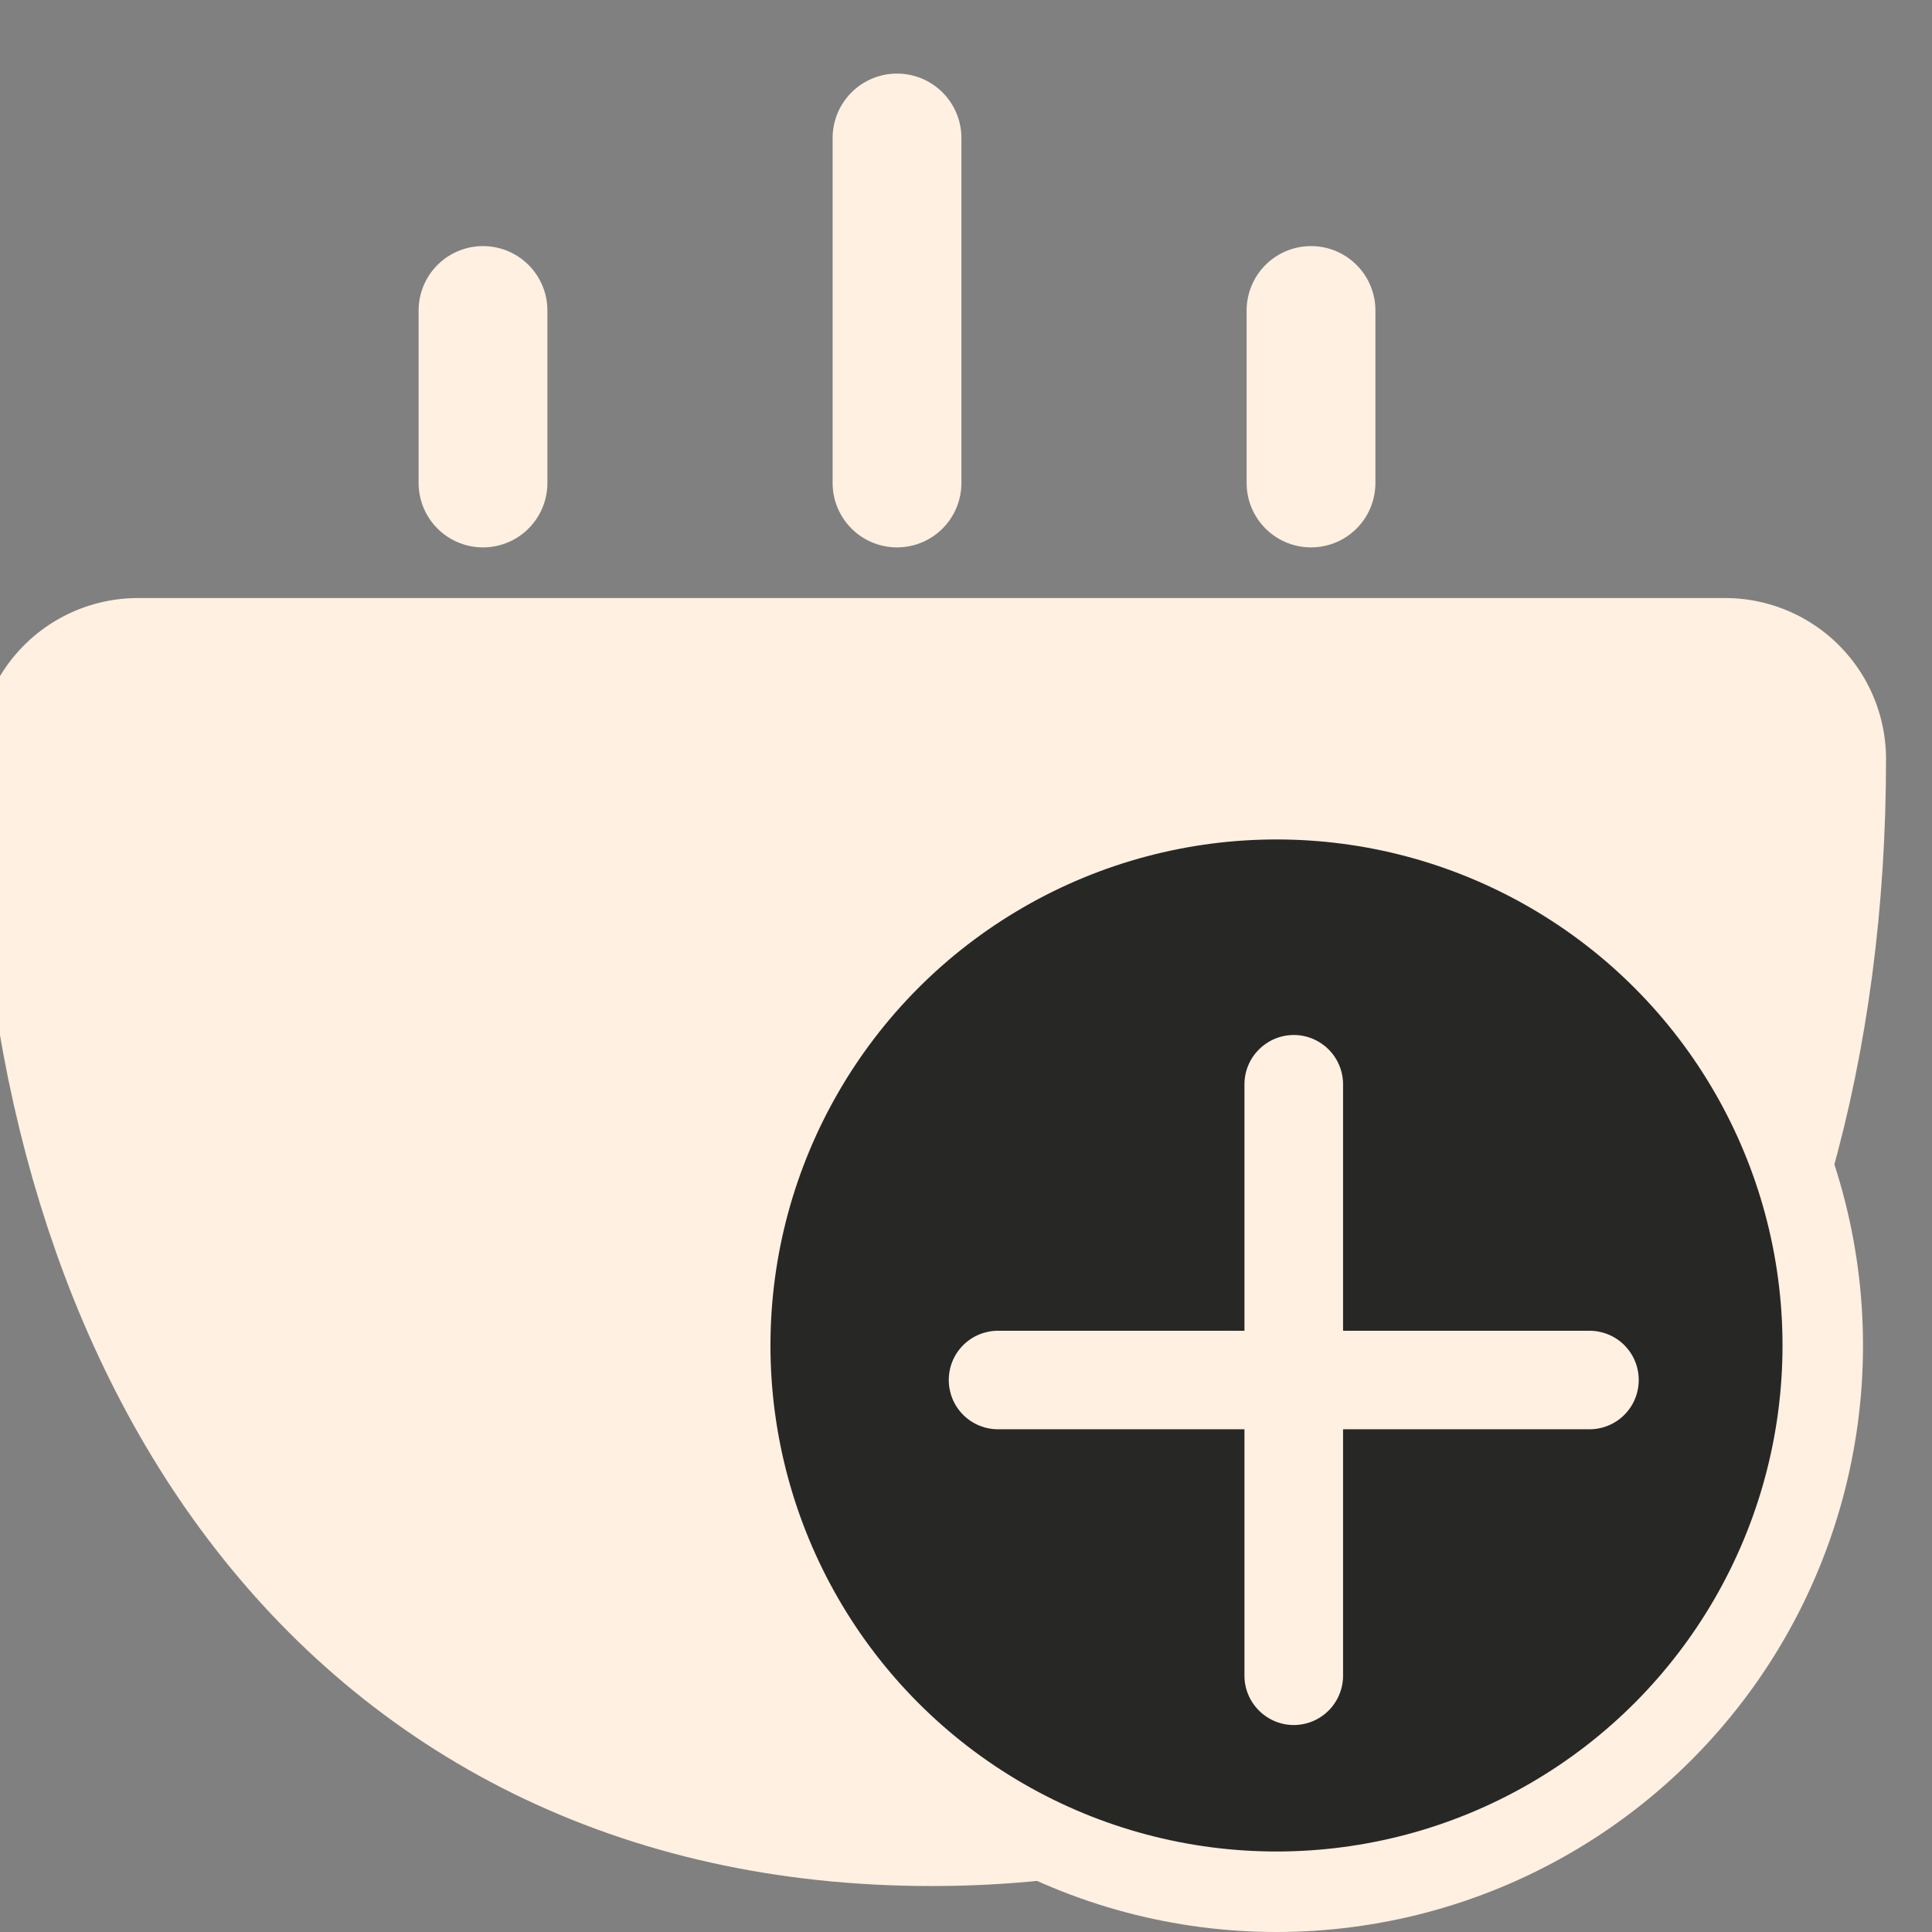 <svg width="24" height="24" viewBox="0 0 24 24" fill="none" xmlns="http://www.w3.org/2000/svg">
<rect x="0" y="0" width="24" height="24" fill="#808080" stroke="none"/>
<g clip-path="url(#clip0_129_2211)">
<path fill-rule="evenodd" clip-rule="evenodd" d="M1.714 9.429C1.714 16.056 5 21.429 11.572 21.429C18.143 21.429 21.429 16.056 21.429 9.429H1.714Z" fill="#FFF0E1" stroke="#FFF0E1" stroke-width="4" stroke-linecap="round" stroke-linejoin="round"/>
<circle cx="15.857" cy="16.714" r="6.786" fill="#272726" stroke="#FFF0E1"/>
<path d="M19.745 17.755H16.684V20.816C16.684 20.979 16.619 21.134 16.505 21.249C16.39 21.364 16.234 21.429 16.072 21.429C15.909 21.429 15.754 21.364 15.639 21.249C15.524 21.134 15.459 20.979 15.459 20.816V17.755H12.398C12.236 17.755 12.08 17.691 11.965 17.576C11.85 17.461 11.786 17.305 11.786 17.143C11.786 16.98 11.85 16.825 11.965 16.71C12.08 16.595 12.236 16.531 12.398 16.531H15.459V13.469C15.459 13.307 15.524 13.151 15.639 13.037C15.754 12.922 15.909 12.857 16.072 12.857C16.234 12.857 16.39 12.922 16.505 13.037C16.619 13.151 16.684 13.307 16.684 13.469V16.531H19.745C19.907 16.531 20.063 16.595 20.178 16.71C20.293 16.825 20.357 16.98 20.357 17.143C20.357 17.305 20.293 17.461 20.178 17.576C20.063 17.691 19.907 17.755 19.745 17.755Z" fill="#FFF0E1"/>
<path d="M11.143 6V1.714M16.286 6V3.857M6 6V3.857" stroke="#FFF0E1" stroke-width="1.6" stroke-linecap="round" stroke-linejoin="round"/>
</g>
<defs>
<clipPath id="clip0_129_2211">
<rect width="24" height="24" fill="white"/>
</clipPath>
</defs>
</svg>
